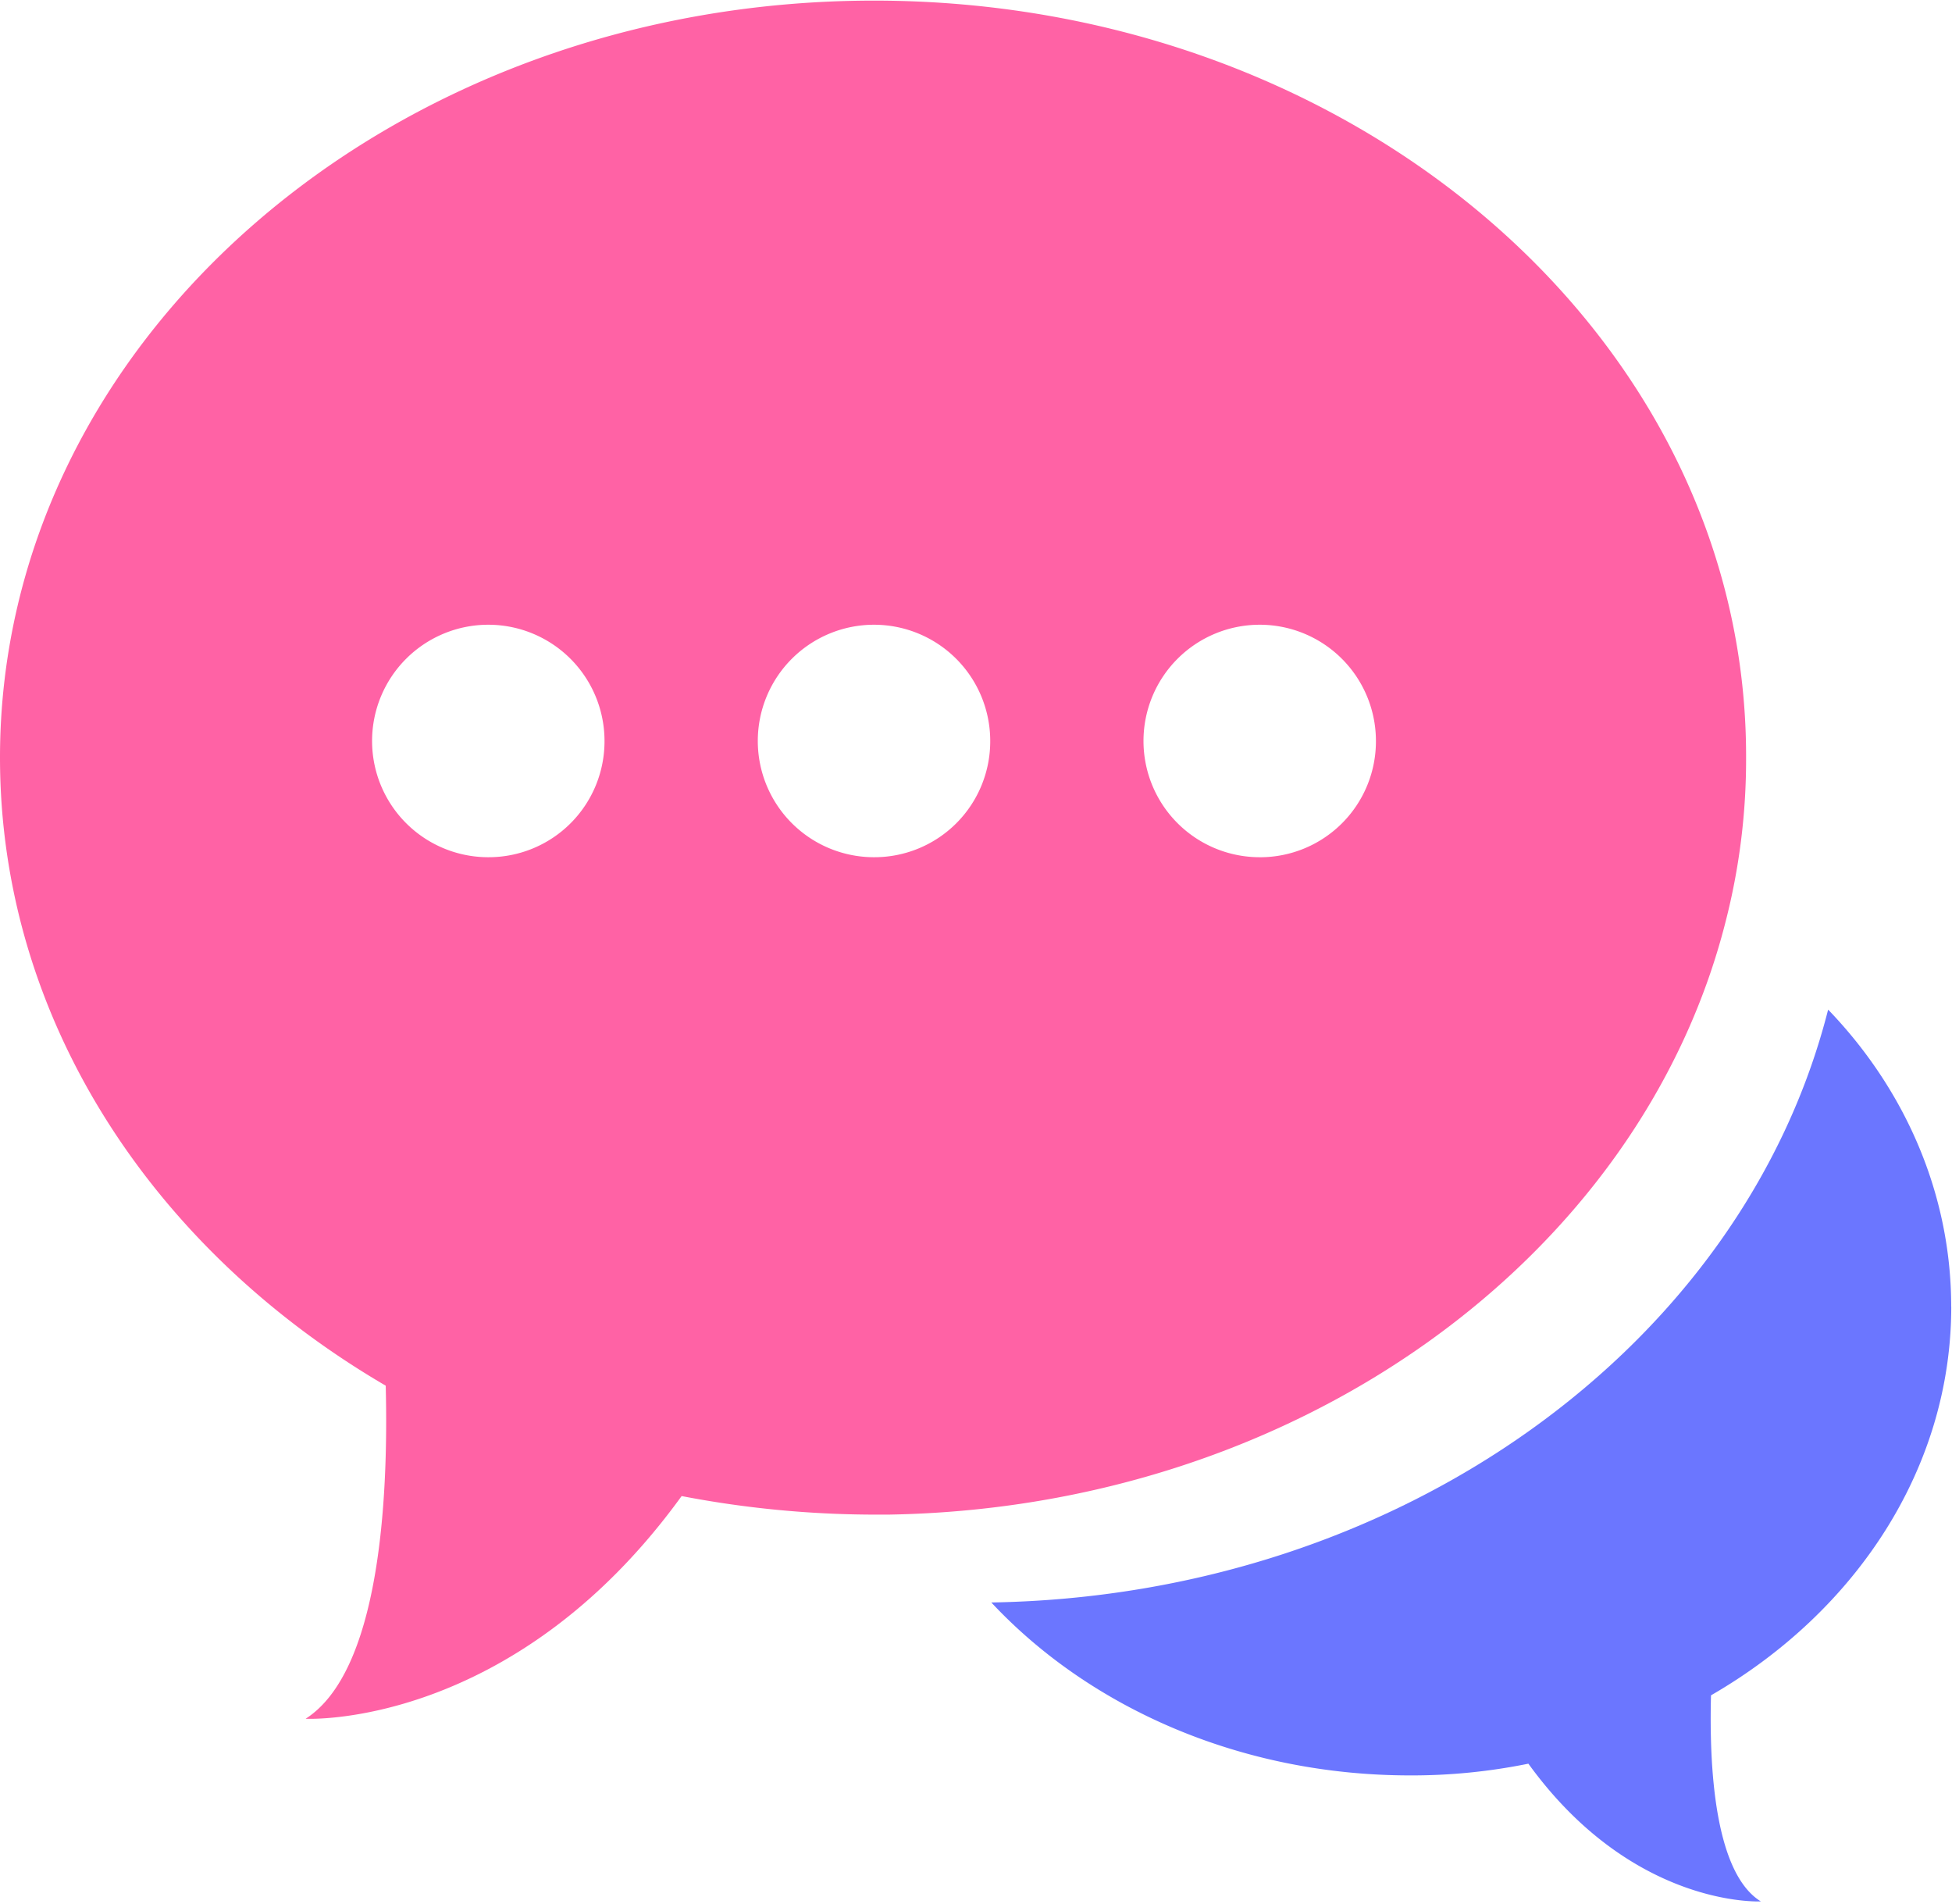 <?xml version="1.0" standalone="no"?><!DOCTYPE svg PUBLIC "-//W3C//DTD SVG 1.1//EN" "http://www.w3.org/Graphics/SVG/1.1/DTD/svg11.dtd"><svg t="1731548960399" class="icon" viewBox="0 0 1050 1024" version="1.1" xmlns="http://www.w3.org/2000/svg" p-id="11117" xmlns:xlink="http://www.w3.org/1999/xlink" width="205.078" height="200"><path d="M1049.566 702.661c0-60.404-24.699-116.624-66.195-159.703-45.716 180.193-229.555 315.185-450.13 318.842 53.019 56.759 134.418 93.004 225.335 93.004a313.79 313.79 0 0 0 63.557-6.307c56.266 77.741 125.028 74.072 125.028 74.072-24.687-15.239-27.84-71.435-26.797-110.833 78.281-45.177 129.237-122.403 129.237-209.076z m0 0" fill="#6B76FF" p-id="11118"></path><path d="M470.14 0.328C210.647 0.328 0 182.608 0 407.438c0 140.783 82.477 264.756 207.482 337.774 1.582 63.03-3.681 153.912-43.079 179.126 0 0 111.36 5.779 202.254-119.765a552.465 552.465 0 0 0 102.956 9.976h8.405c220.623-3.681 404.484-138.685 450.189-318.842a350.563 350.563 0 0 0 11.031-88.256C939.765 182.608 729.645 0.328 470.14 0.328z m-207.482 460.68a62.514 62.514 0 1 1 62.514-62.514 62.327 62.327 0 0 1-62.514 62.514z m207.482 0a62.514 62.514 0 1 1 62.514-62.514 62.327 62.327 0 0 1-62.514 62.514z m207.482 0a62.514 62.514 0 1 1 62.502-62.514 62.327 62.327 0 0 1-62.432 62.526z" fill="#FF62A5" p-id="11119"></path></svg>